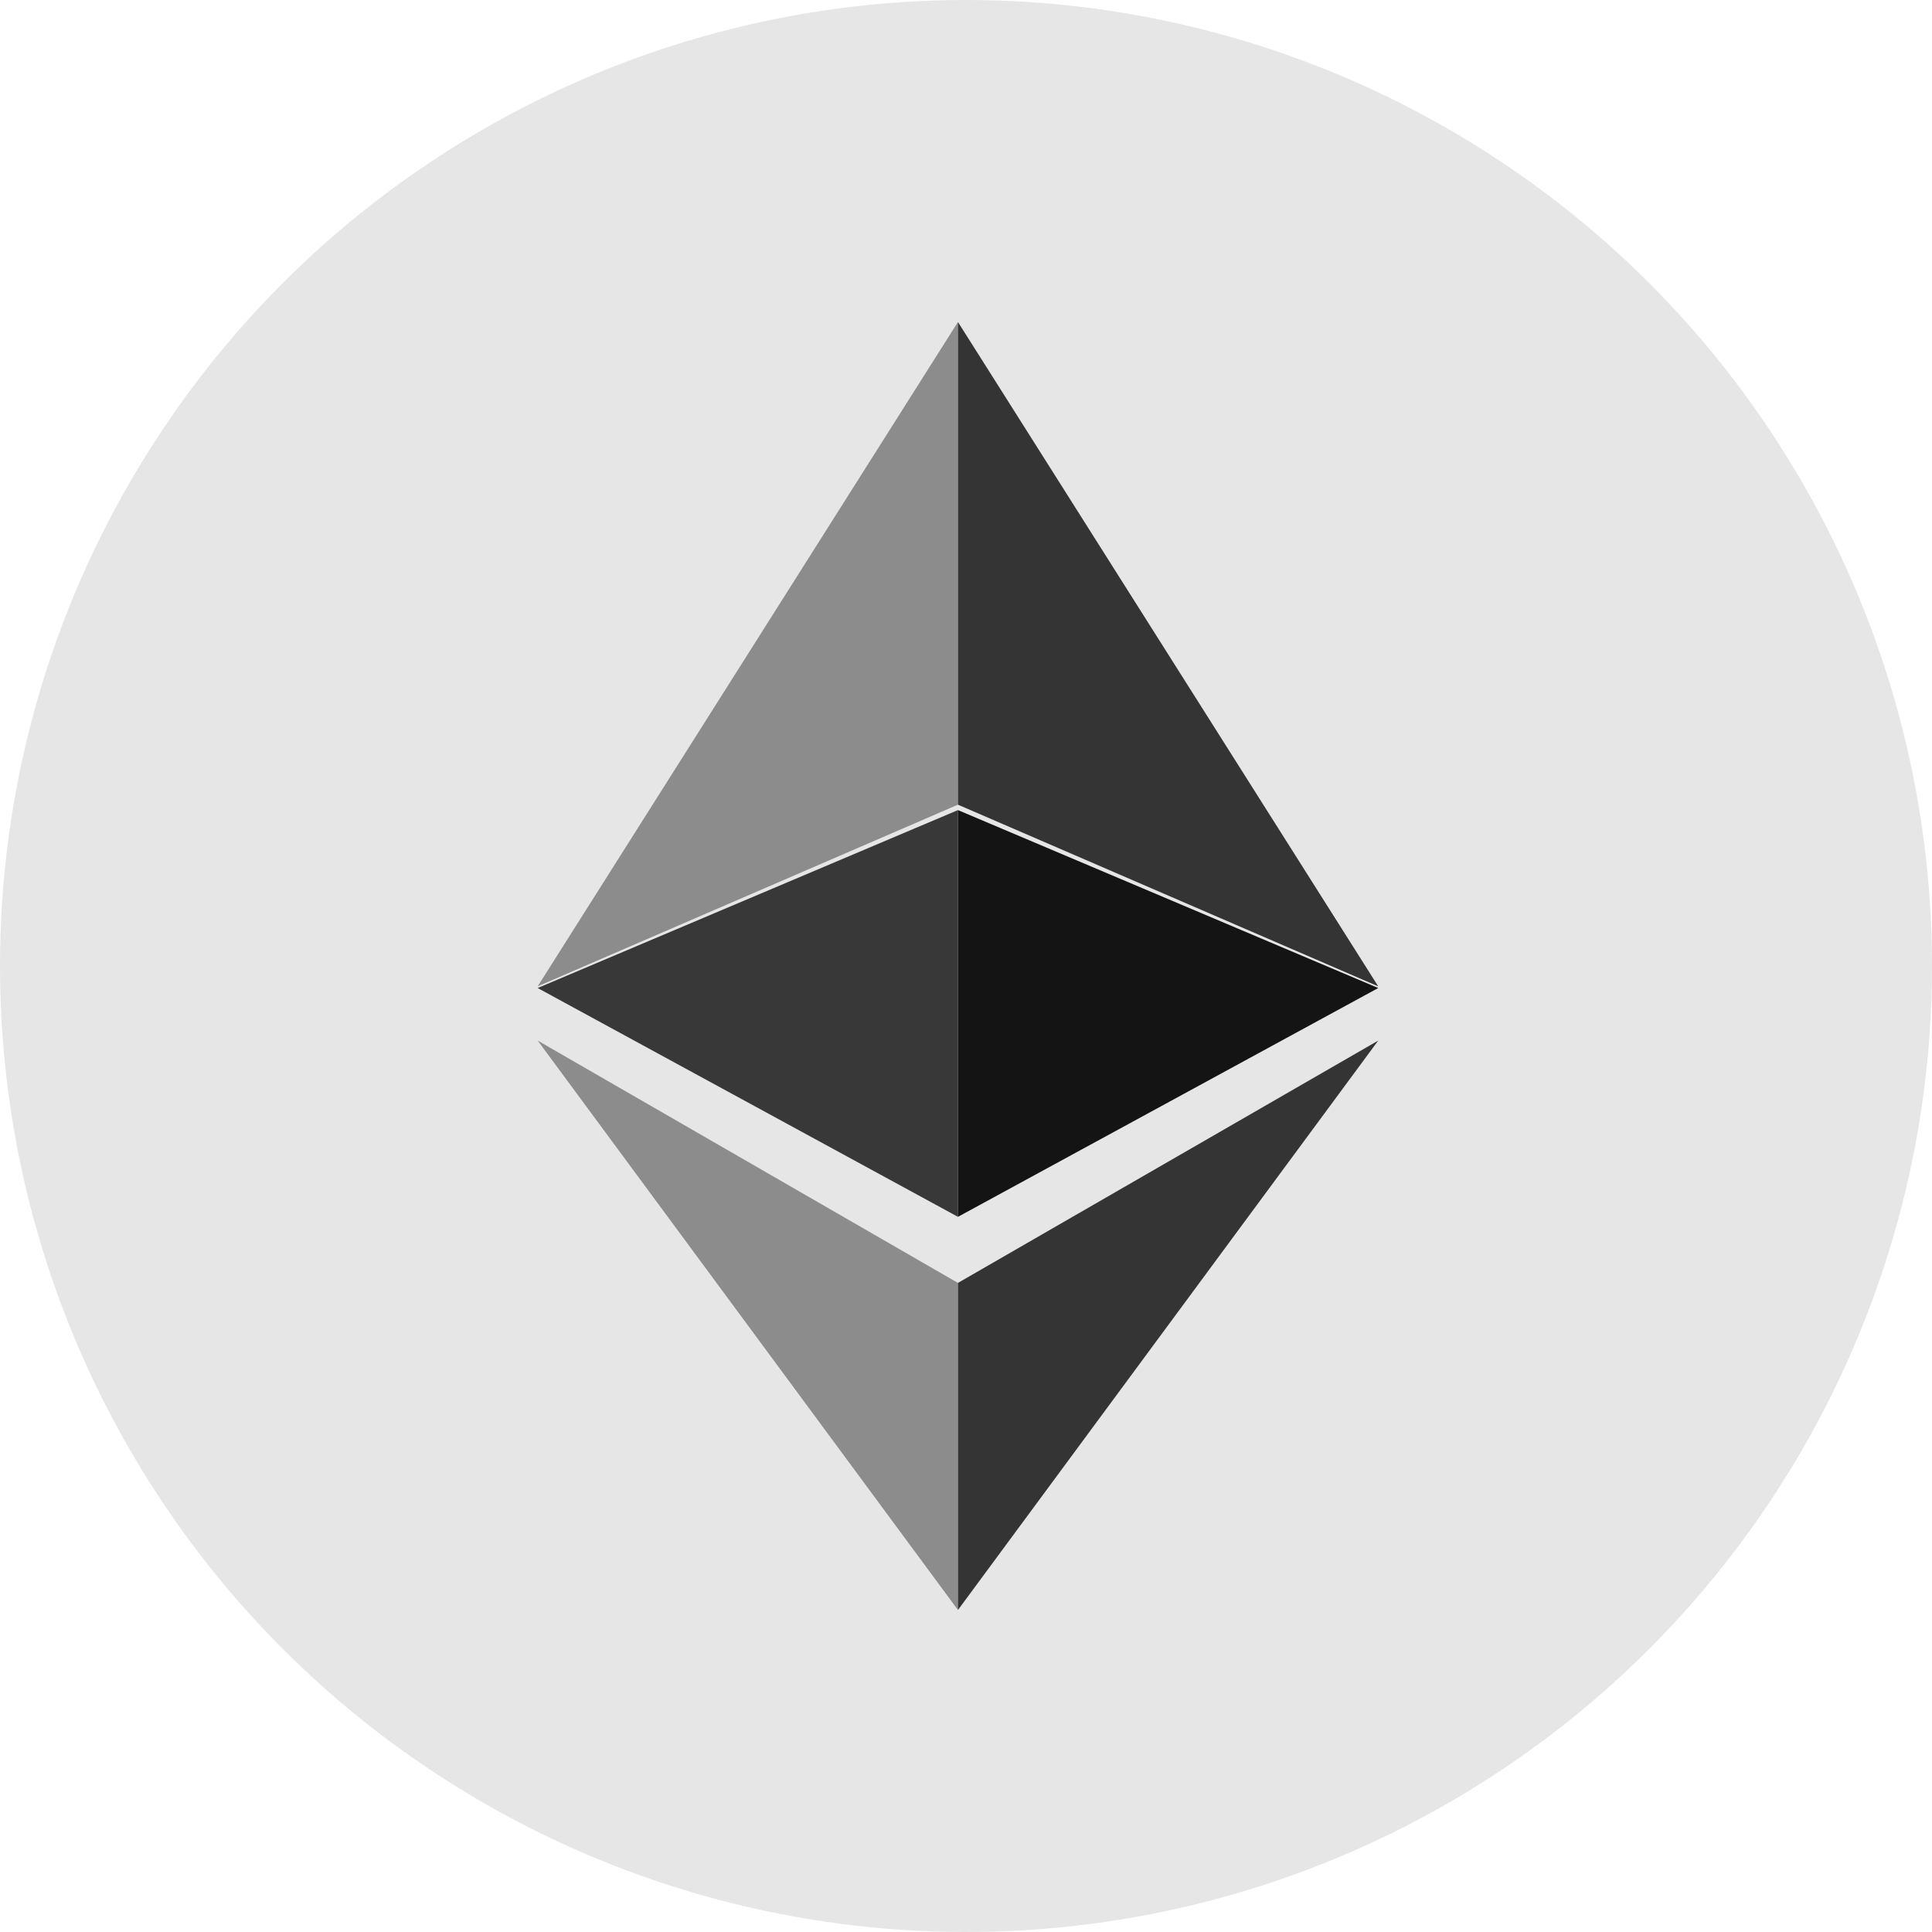 <?xml version="1.0" encoding="UTF-8"?>
<svg width="30px" height="30px" viewBox="0 0 30 30" version="1.1" xmlns="http://www.w3.org/2000/svg" xmlns:xlink="http://www.w3.org/1999/xlink">
    <title>1</title>
    <g stroke="none" stroke-width="1" fill="none" fill-rule="evenodd">
        <g transform="translate(-33, -40)">
            <g transform="translate(33, 40)">
                <circle fill-opacity="0.1" fill="#000000" cx="15" cy="15" r="15"></circle>
                <g transform="translate(8, 5)" fill-rule="nonzero">
                    <polygon id="Fill-1" fill="#8C8C8C" points="6.875 0 0.349 10.316 6.875 7.495"></polygon>
                    <polygon id="Fill-2" fill="#383838" points="0.349 10.342 6.875 13.895 6.875 7.579"></polygon>
                    <polygon id="Fill-3" fill="#8C8C8C" points="6.875 20 6.875 14.921 0.349 11.158"></polygon>
                    <polygon id="Fill-4" fill="#343434" points="6.875 0 6.875 7.495 13.401 10.316"></polygon>
                    <polygon id="Fill-5" fill="#141414" points="6.875 13.895 13.401 10.342 6.875 7.579"></polygon>
                    <polygon id="Fill-6" fill="#343434" points="6.875 14.921 6.875 20 13.401 11.158"></polygon>
                </g>
            </g>
        </g>
    </g>
</svg>